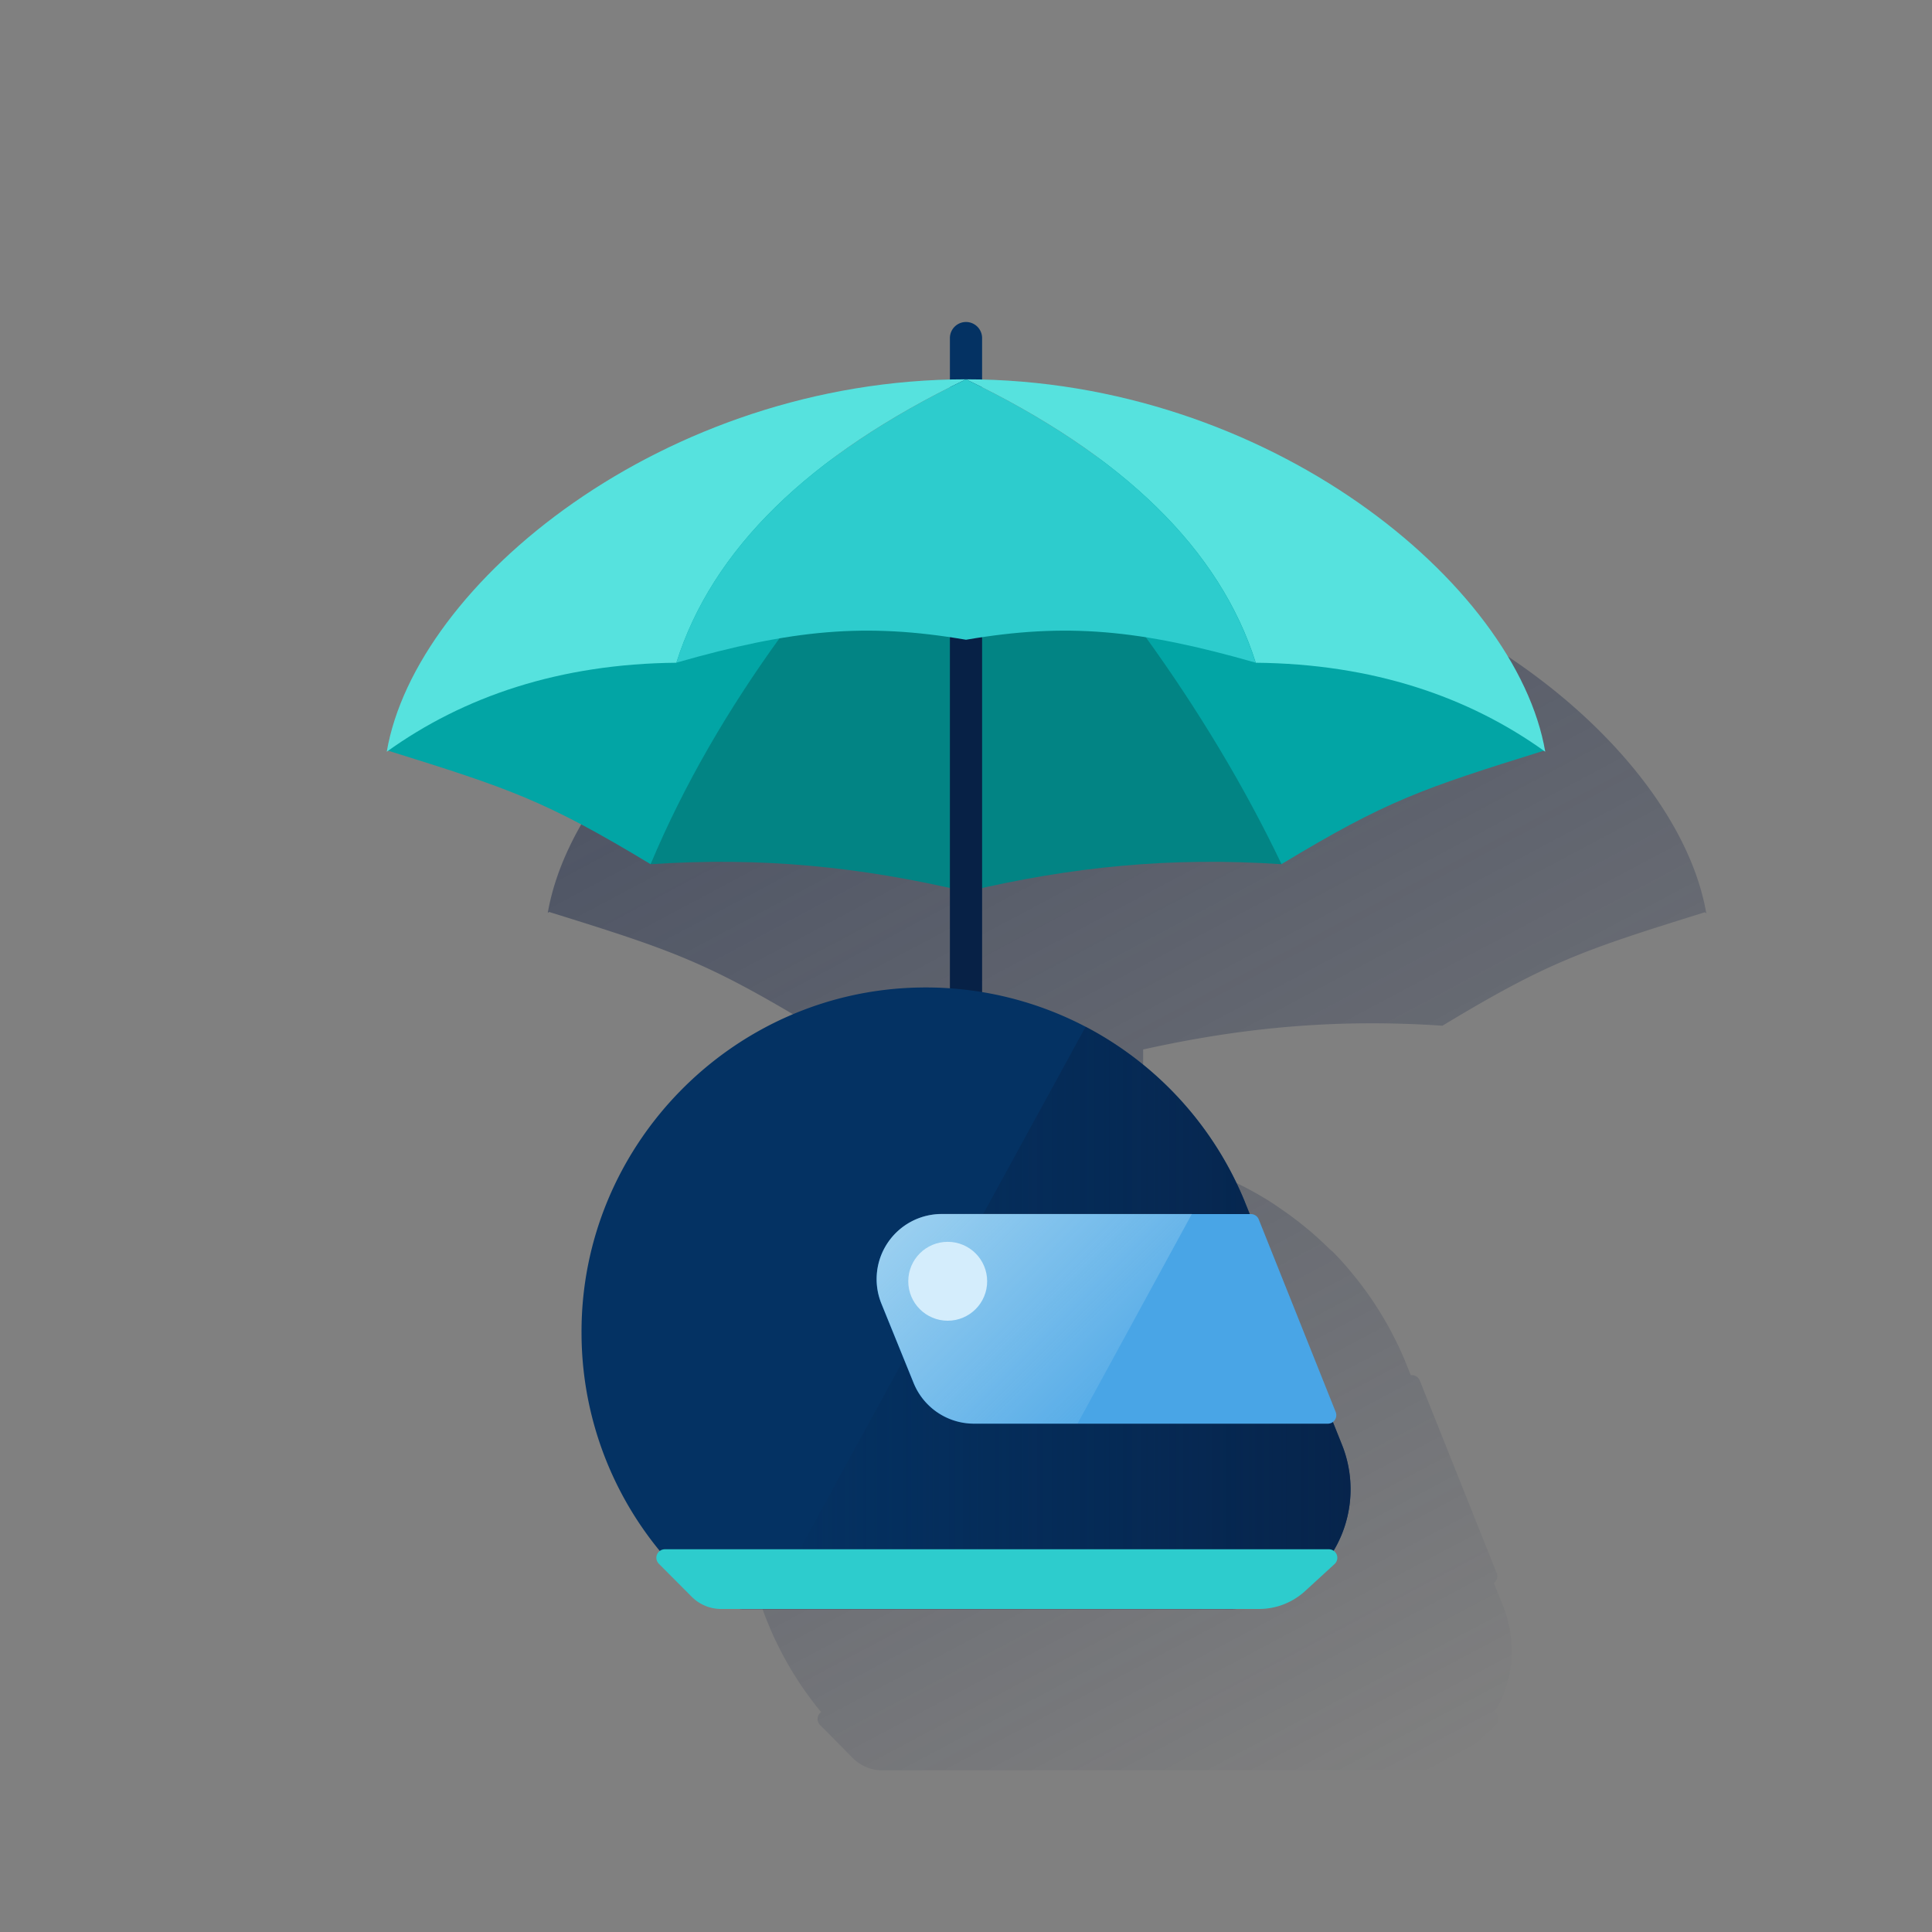 <svg xmlns="http://www.w3.org/2000/svg" xmlns:xlink="http://www.w3.org/1999/xlink" viewBox="0 0 600 600"><rect x="0" y="0" width="600" height="600" fill="#808080" stroke="none"/><defs><style>.cls-1{fill:none;}.cls-2{fill:url(#Degradado_sin_nombre_7);}.cls-3{fill:#043263;}.cls-4{fill:#02a5a5;}.cls-5{fill:#028484;}.cls-6{fill:#072146;}.cls-7{fill:#56e2de;}.cls-8{fill:#2dcccd;}.cls-9{fill:url(#Degradado_sin_nombre_87);}.cls-10{fill:#49a5e6;}.cls-11{opacity:0.5;isolation:isolate;fill:url(#Degradado_sin_nombre_18);}.cls-12{fill:#d4edfc;}</style><linearGradient id="Degradado_sin_nombre_7" x1="272.71" y1="-8034.86" x2="463.87" y2="-8394.39" gradientTransform="matrix(1, 0, 0, -1, 0, -7854)" gradientUnits="userSpaceOnUse"><stop offset="0" stop-color="#192647" stop-opacity="0.5"/><stop offset="1" stop-color="#192647" stop-opacity="0"/></linearGradient><linearGradient id="Degradado_sin_nombre_87" x1="419.44" y1="-8263.27" x2="238.25" y2="-8263.27" gradientTransform="matrix(1, 0, 0, -1, 0, -7854)" gradientUnits="userSpaceOnUse"><stop offset="0" stop-color="#072146" stop-opacity="0.8"/><stop offset="1" stop-color="#072146" stop-opacity="0"/></linearGradient><linearGradient id="Degradado_sin_nombre_18" x1="291.86" y1="-8223.27" x2="349.67" y2="-8281.08" gradientTransform="matrix(1, 0, 0, -1, 0, -7854)" gradientUnits="userSpaceOnUse"><stop offset="0" stop-color="#eaf9fa"/><stop offset="1" stop-color="#e9f8f9" stop-opacity="0.2"/><stop offset="1" stop-color="#eaf9fa" stop-opacity="0.5"/></linearGradient></defs><title>13</title><g id="Cuadrados_Blancos" data-name="Cuadrados Blancos"><rect class="cls-1" width="600" height="600"/></g><g id="Capa_51" data-name="Capa 51"><path class="cls-2" d="M402.94,379.17l-.45-.34q-1.53-1.17-3.09-2.28c-.27-.2-.55-.38-.82-.57-.95-.67-1.92-1.32-2.89-2l-.88-.57c-1-.64-2-1.27-3.08-1.88l-.72-.43a106.55,106.55,0,0,0-36-12.89V325.93c31.07-6.92,60.28-9.57,92.95-7.39,32.64-19.7,43.36-23.36,81.5-35.23.15.1.3.2.44.31a.83.83,0,0,0-.08-.43h.08a.47.47,0,0,0-.1-.1C520.6,232,446.24,170.21,355,168V155.16a5,5,0,1,0-10,0V168c-91.24,2.19-165.6,63.93-174.79,115a.47.47,0,0,0-.1.1h.08a3.25,3.25,0,0,1-.08.43c.14-.11.29-.21.44-.31,38.14,11.87,48.86,15.53,81.5,35.23,32.67-2.18,61.88.47,92.95,7.39V357c-3.11-.21-6.24-.31-9.41-.25-58.15,1-105.19,49.07-105,107.23A106.56,106.56,0,0,0,255,531.7a2.65,2.65,0,0,0-.58,3.7,1.81,1.81,0,0,0,.25.3L264.87,546a12.87,12.87,0,0,0,9.13,3.79H441a21.18,21.18,0,0,0,14.31-5.56l9.16-8.4a2.65,2.65,0,0,0,.16-3.73,2.37,2.37,0,0,0-.48-.41,36.68,36.68,0,0,0,4.64-26A38.5,38.5,0,0,0,467.6,501c-.25-.76-.53-1.53-.84-2.29l-2.83-7.09a2.62,2.62,0,0,0,.88-3.08l-23.89-59.82a2.64,2.64,0,0,0-2.45-1.66h-.35l-.92-2.3c-.14-.36-.29-.71-.43-1.07l-.3-.75h0c-.55-1.34-1.14-2.67-1.75-4-.19-.43-.4-.85-.61-1.27-.43-.9-.86-1.8-1.32-2.68-.24-.48-.5-1-.75-1.44q-.66-1.24-1.35-2.46l-.81-1.41c-.49-.84-1-1.67-1.51-2.49-.26-.42-.51-.83-.78-1.24-.63-1-1.28-2-1.94-2.92l-.47-.69c-.85-1.21-1.73-2.4-2.62-3.58l-.39-.5c-.77-1-1.54-1.95-2.34-2.91-.26-.32-.54-.63-.8-1-.69-.8-1.38-1.6-2.09-2.38-.3-.34-.61-.67-.91-1-.72-.78-1.44-1.54-2.18-2.29L413,388c-.84-.84-1.69-1.65-2.55-2.46l-.6-.56Q406.51,381.93,402.94,379.17Z"/><path class="cls-3" d="M300,135.8a5,5,0,0,1-5-5V105a5,5,0,0,1,10,0v25.8A5,5,0,0,1,300,135.8Z"/><path class="cls-4" d="M120.11,233c38.5,12,49.17,15.6,81.94,35.38l97.95-137C235.62,142.36,176.4,180.08,120.11,233Z"/><path class="cls-5" d="M202.05,268.39c34.42-2.3,65,.75,97.95,8.52V131.38C257,174.05,222.68,219.23,202.05,268.39Z"/><path class="cls-4" d="M479.89,233c-38.5,12-49.17,15.6-81.94,35.38L300,131.38C364.38,142.36,423.6,180.08,479.89,233Z"/><path class="cls-5" d="M398,268.39c-34.42-2.3-65,.75-97.95,8.52V131.38C341,174.15,374.62,219.46,398,268.39Z"/><rect class="cls-6" x="295" y="175.63" width="10" height="224.38"/><path class="cls-7" d="M300,117.8c-93.84,0-171,63.51-179.89,115.66,23.93-17.22,53.79-27.3,89.94-27.64h0Q226.68,153.09,300,117.8Z"/><path class="cls-7" d="M300,117.8c93.84,0,171,63.51,179.89,115.66C456,216.24,426.1,206.16,390,205.82h0Q373.32,153.09,300,117.8Z"/><path class="cls-8" d="M300,117.8q-73.32,35.3-89.95,88c36-10.32,58.77-12.46,89.95-7.12,31.18-5.34,53.93-3.2,89.95,7.12Q373.32,153.09,300,117.8Z"/><path class="cls-3" d="M387.2,374.74l-.43-1.06-.3-.76h0A107,107,0,0,0,285.6,306.68c-58.15,1-105.19,49.07-105,107.23A106.69,106.69,0,0,0,218,495a20,20,0,0,0,13,4.73H382.23a37.19,37.19,0,0,0,34.53-51Z"/><path class="cls-9" d="M387.2,374.74l-.43-1.06-.3-.76h0a107.33,107.33,0,0,0-49.32-54.06l-98.9,180.82h144a37.19,37.19,0,0,0,34.53-51Z"/><path class="cls-10" d="M302.49,442.14H412.36A2.64,2.64,0,0,0,415,439.5a2.71,2.71,0,0,0-.19-1L390.92,378.7a2.64,2.64,0,0,0-2.45-1.66h-96a20.22,20.22,0,0,0-18.75,27.84l10,24.63A20.25,20.25,0,0,0,302.49,442.14Z"/><path class="cls-11" d="M292.51,377a20.22,20.22,0,0,0-18.75,27.84l10,24.63a20.24,20.24,0,0,0,18.75,12.63h32.14l35.5-65.1Z"/><path class="cls-8" d="M224,499.68H391a21.18,21.18,0,0,0,14.31-5.56l9.16-8.4a2.64,2.64,0,0,0-1.79-4.58H206.48a2.64,2.64,0,0,0-1.87,4.5l10.21,10.25A12.9,12.9,0,0,0,224,499.68Z"/><circle class="cls-12" cx="294.32" cy="397.91" r="12.25"/></g></svg>